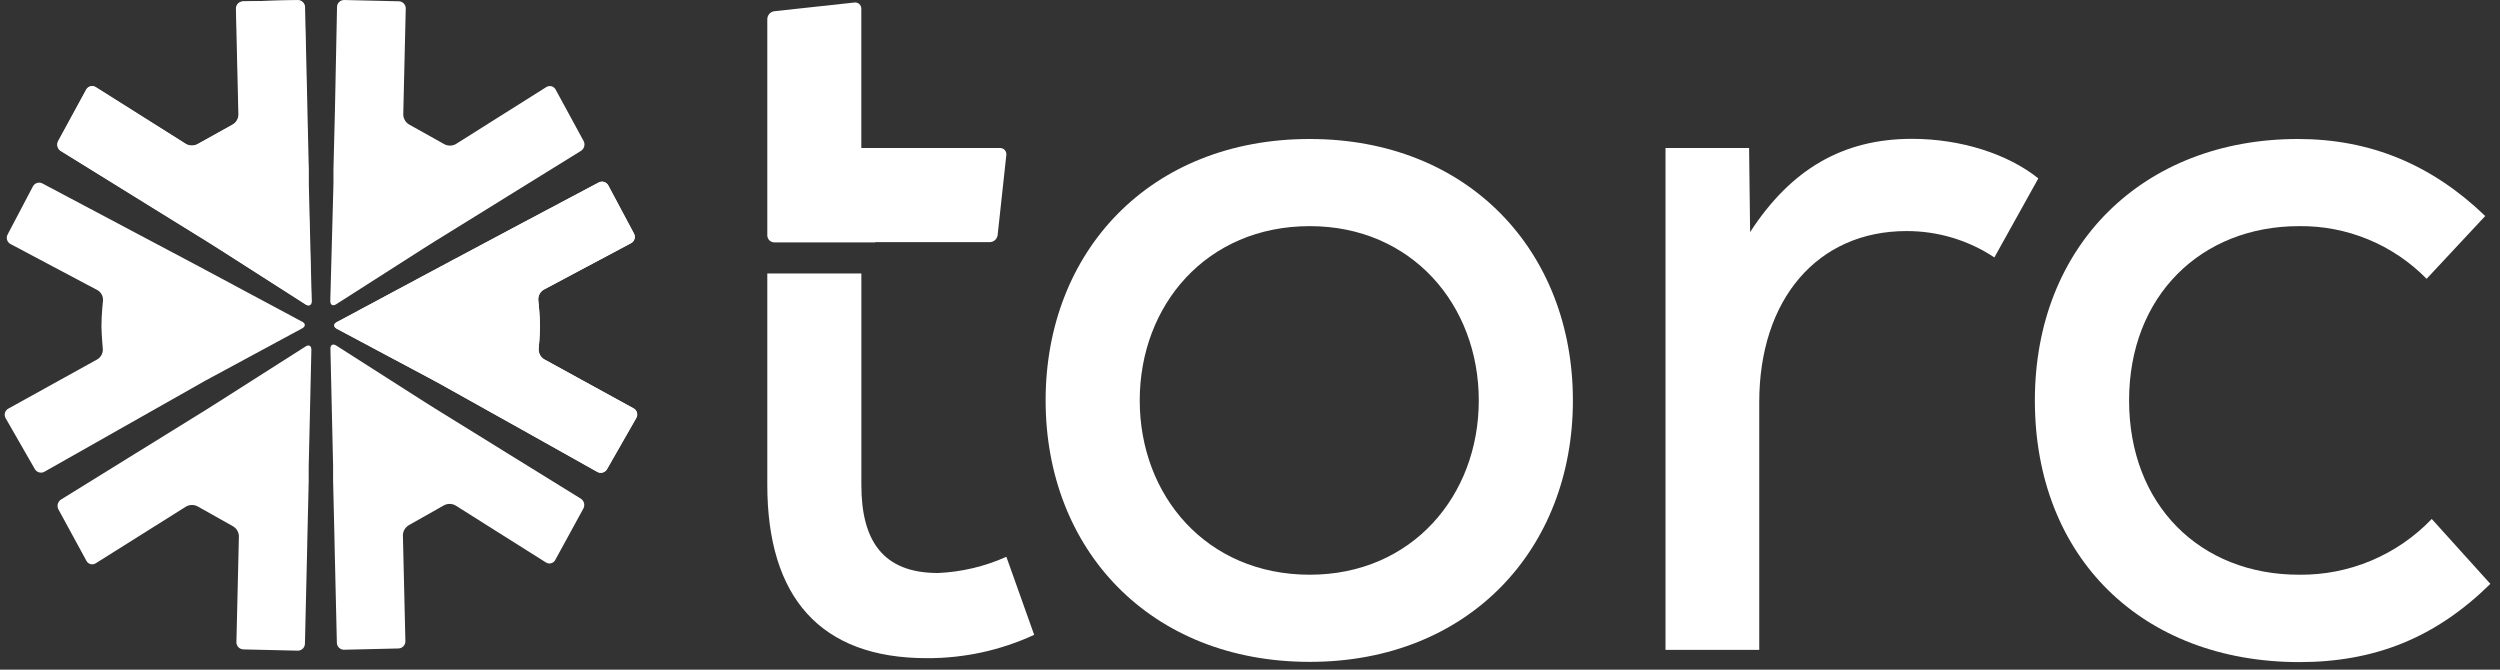 <svg width="224" height="60" viewBox="0 0 224 60" fill="none" xmlns="http://www.w3.org/2000/svg">
<rect x="0" y="0" width="224" height="60" fill="#333333" stroke="none"/>
<path d="M93.688 35.878C93.688 22.532 103.026 12.454 117.354 12.454C131.594 12.454 140.932 22.532 140.932 35.878C140.932 49.225 131.594 59.303 117.354 59.303C103.026 59.303 93.688 49.225 93.688 35.878ZM132.499 35.878C132.499 27.343 126.513 20.262 117.354 20.262C108.107 20.262 102.12 27.343 102.12 35.878C102.12 44.414 108.107 51.495 117.354 51.495C126.513 51.495 132.499 44.414 132.499 35.878Z" fill="white"/>
<path d="M182.634 15.985L178.695 23.066C176.36 21.517 173.619 20.695 170.818 20.704C162.867 20.704 157.628 26.791 157.628 36.04V58.229H149.23V13.26H156.718L156.81 20.796C160.46 15.166 165.125 12.44 171.312 12.44C175.71 12.44 179.92 13.803 182.634 15.985Z" fill="white"/>
<path d="M182.324 35.878C182.324 21.988 192.026 12.454 205.898 12.454C212.34 12.454 217.867 14.723 222.677 19.355L217.425 24.981C215.937 23.464 214.157 22.264 212.194 21.453C210.23 20.642 208.123 20.236 205.999 20.262C197.203 20.262 190.766 26.528 190.766 35.878C190.766 45.229 197.111 51.495 205.999 51.495C208.216 51.521 210.415 51.092 212.46 50.232C214.504 49.373 216.351 48.102 217.885 46.499L223.136 52.314C218.239 57.134 212.8 59.325 205.999 59.325C191.934 59.303 182.324 49.952 182.324 35.878Z" fill="white"/>
<path d="M78.417 21.696H88.688C88.86 21.691 89.025 21.625 89.154 21.51C89.282 21.394 89.365 21.236 89.388 21.065L90.167 13.888C90.177 13.808 90.17 13.728 90.146 13.651C90.122 13.575 90.082 13.504 90.028 13.445C89.975 13.385 89.909 13.338 89.835 13.306C89.762 13.275 89.682 13.259 89.602 13.261H77.174V0.787C77.176 0.707 77.161 0.627 77.129 0.554C77.097 0.48 77.05 0.415 76.991 0.361C76.931 0.308 76.861 0.268 76.784 0.245C76.708 0.221 76.627 0.215 76.548 0.226L69.376 1.006C69.206 1.03 69.049 1.113 68.934 1.241C68.82 1.37 68.755 1.535 68.75 1.707V21.087C68.751 21.254 68.818 21.414 68.936 21.532C69.054 21.65 69.213 21.717 69.38 21.718H78.417V21.696Z" fill="white"/>
<path d="M90.171 49.888C88.239 50.756 86.16 51.249 84.045 51.342C79.1 51.342 77.178 48.437 77.178 43.455V24.504H68.75V43.442C68.75 53.52 73.511 58.971 83.034 58.971C86.357 58.989 89.644 58.276 92.661 56.881L90.171 49.888Z" fill="white"/>
<path d="M19.607 35.993L18.54 36.668L13.148 40.007L12.076 40.668L5.464 44.761C5.323 44.852 5.222 44.992 5.179 45.154C5.136 45.316 5.155 45.488 5.232 45.637L7.744 50.251C7.782 50.323 7.834 50.386 7.898 50.437C7.961 50.487 8.035 50.524 8.113 50.544C8.192 50.565 8.274 50.569 8.354 50.556C8.434 50.544 8.511 50.514 8.579 50.47L16.671 45.387C16.833 45.295 17.016 45.246 17.203 45.246C17.389 45.246 17.572 45.295 17.734 45.387L20.85 47.14C21.013 47.229 21.15 47.359 21.248 47.517C21.345 47.676 21.4 47.857 21.406 48.043L21.183 57.538C21.18 57.705 21.244 57.867 21.359 57.988C21.474 58.109 21.633 58.181 21.8 58.186L26.679 58.3C26.846 58.303 27.007 58.239 27.127 58.123C27.248 58.008 27.318 57.849 27.322 57.682L27.515 49.432L27.541 48.17L27.659 43.148V42.495V41.847L27.9 31.331C27.9 30.985 27.677 30.853 27.384 31.042L19.607 35.993Z" fill="white"/>
<path d="M17.867 23.894L17.297 23.592L16.727 23.289L11.736 20.645L10.631 20.057L3.811 16.443C3.737 16.402 3.656 16.376 3.573 16.367C3.49 16.358 3.405 16.366 3.325 16.391C3.244 16.415 3.17 16.455 3.105 16.509C3.04 16.563 2.987 16.63 2.948 16.704L0.688 21C0.646 21.074 0.62 21.155 0.61 21.239C0.601 21.324 0.609 21.409 0.633 21.49C0.657 21.572 0.698 21.647 0.752 21.712C0.807 21.777 0.873 21.83 0.949 21.868L8.742 26.003C8.899 26.096 9.028 26.231 9.114 26.392C9.2 26.553 9.24 26.736 9.229 26.919C9.229 26.919 9.087 28.23 9.09 29.243C9.108 30.141 9.213 31.265 9.213 31.265C9.224 31.448 9.185 31.631 9.1 31.794C9.015 31.957 8.889 32.094 8.733 32.191L0.74 36.616C0.668 36.655 0.605 36.708 0.554 36.772C0.503 36.836 0.465 36.91 0.443 36.989C0.421 37.068 0.415 37.15 0.425 37.232C0.435 37.313 0.461 37.392 0.501 37.463L3.119 42.026C3.161 42.099 3.216 42.164 3.283 42.215C3.349 42.267 3.425 42.304 3.506 42.326C3.587 42.348 3.672 42.354 3.755 42.343C3.838 42.331 3.919 42.304 3.991 42.262L10.73 38.447L11.819 37.831L17.902 34.388C18.202 34.22 18.691 33.935 18.996 33.785L27.086 29.415C27.386 29.252 27.389 28.972 27.074 28.826L17.867 23.894Z" fill="white"/>
<path d="M49.781 8.019C49.742 7.948 49.69 7.885 49.626 7.835C49.562 7.785 49.489 7.748 49.41 7.728C49.331 7.708 49.25 7.704 49.169 7.718C49.09 7.731 49.013 7.76 48.945 7.804L40.849 12.905C40.687 12.997 40.504 13.046 40.318 13.046C40.131 13.046 39.948 12.997 39.786 12.905L36.688 11.174C36.524 11.085 36.387 10.955 36.29 10.796C36.193 10.638 36.138 10.457 36.132 10.271L36.355 0.763C36.357 0.679 36.342 0.594 36.31 0.516C36.279 0.437 36.233 0.366 36.174 0.305C36.115 0.245 36.044 0.197 35.966 0.164C35.888 0.131 35.805 0.115 35.72 0.115L30.841 0.001C30.675 -0.003 30.514 0.06 30.393 0.175C30.273 0.289 30.202 0.447 30.198 0.614L30.031 8.869L30.005 10.131L29.878 15.144L29.878 15.792L29.878 16.441L29.594 26.974C29.594 27.32 29.817 27.452 30.11 27.268L37.922 22.277L38.985 21.607L44.355 18.285L45.427 17.619L52.061 13.514C52.201 13.423 52.303 13.282 52.346 13.12C52.389 12.958 52.37 12.786 52.293 12.637L49.781 8.019Z" fill="white"/>
<path d="M7.711 8.032C7.75 7.961 7.802 7.898 7.866 7.848C7.93 7.798 8.004 7.762 8.082 7.741C8.161 7.721 8.243 7.718 8.323 7.731C8.403 7.744 8.479 7.773 8.547 7.818L16.643 12.918C16.805 13.011 16.988 13.059 17.175 13.059C17.361 13.059 17.544 13.011 17.706 12.918L20.805 11.187C20.968 11.098 21.105 10.968 21.202 10.81C21.3 10.651 21.354 10.47 21.36 10.284L21.137 0.776C21.136 0.692 21.151 0.608 21.182 0.529C21.213 0.45 21.259 0.379 21.319 0.318C21.378 0.258 21.448 0.21 21.526 0.177C21.604 0.145 21.687 0.128 21.772 0.128L26.651 0.014C26.818 0.01 26.979 0.073 27.099 0.188C27.22 0.303 27.29 0.461 27.294 0.627L27.461 8.882L27.487 10.144L27.614 15.157L27.614 15.805L27.614 16.454L27.898 26.988C27.898 27.334 27.675 27.465 27.382 27.281L19.571 22.29L18.507 21.62L13.138 18.299L12.066 17.633L5.431 13.527C5.291 13.436 5.189 13.296 5.146 13.134C5.104 12.972 5.122 12.8 5.199 12.651L7.711 8.032Z" fill="white"/>
<path d="M45.434 40.597L44.362 39.931L38.997 36.614C38.704 36.43 38.222 36.132 37.934 35.944L30.122 30.957C29.829 30.769 29.597 30.9 29.606 31.246L29.846 41.763L29.846 42.411L29.846 43.064L29.965 48.081L29.991 49.343L30.183 57.598C30.188 57.765 30.258 57.923 30.378 58.039C30.499 58.155 30.66 58.218 30.827 58.216L35.706 58.102C35.873 58.096 36.031 58.025 36.147 57.904C36.262 57.782 36.325 57.621 36.323 57.453L36.1 47.945C36.106 47.759 36.161 47.578 36.258 47.42C36.356 47.262 36.493 47.132 36.656 47.042L39.754 45.29C39.916 45.198 40.099 45.15 40.286 45.15C40.472 45.15 40.655 45.198 40.817 45.29L48.913 50.394C48.981 50.438 49.058 50.468 49.138 50.481C49.219 50.493 49.301 50.489 49.379 50.469C49.458 50.448 49.531 50.411 49.595 50.361C49.659 50.31 49.711 50.247 49.749 50.175L52.274 45.557C52.351 45.408 52.37 45.236 52.327 45.074C52.284 44.912 52.183 44.772 52.042 44.681L45.434 40.597Z" fill="white"/>
<path d="M27.668 16.463V15.814V15.166L27.55 10.14L27.524 8.878L27.331 0.627C27.327 0.461 27.256 0.303 27.136 0.188C27.015 0.073 26.854 0.01 26.688 0.014L21.808 0.128C21.642 0.132 21.483 0.202 21.368 0.323C21.253 0.444 21.189 0.605 21.191 0.772L21.415 10.263C21.406 10.448 21.35 10.629 21.251 10.787C21.152 10.944 21.014 11.073 20.85 11.161L17.73 12.892C17.568 12.984 17.385 13.033 17.198 13.033C17.012 13.033 16.828 12.984 16.666 12.892L8.593 7.804C8.524 7.76 8.448 7.731 8.368 7.718C8.288 7.704 8.206 7.708 8.128 7.728C8.049 7.748 7.976 7.785 7.912 7.835C7.848 7.885 7.795 7.948 7.757 8.019L5.232 12.637C5.155 12.786 5.136 12.959 5.179 13.12C5.222 13.282 5.323 13.423 5.464 13.514L12.072 17.606L13.144 18.268L18.54 21.607L19.607 22.277L27.414 27.281C27.707 27.465 27.939 27.334 27.931 26.988L27.668 16.463Z" fill="white"/>
<path d="M56.773 36.594C56.844 36.633 56.908 36.687 56.959 36.751C57.01 36.816 57.048 36.889 57.07 36.968C57.092 37.047 57.099 37.13 57.089 37.212C57.079 37.293 57.054 37.372 57.013 37.444L54.388 42.036C54.303 42.184 54.164 42.292 54 42.337C53.836 42.382 53.661 42.361 53.513 42.277L46.73 38.473L45.631 37.86L39.465 34.416L38.358 33.816L30.179 29.456C29.873 29.294 29.873 29.018 30.179 28.864L39.456 23.895L40.03 23.589L40.603 23.282L45.644 20.6L46.756 20.005L53.631 16.359C53.705 16.317 53.787 16.291 53.872 16.281C53.957 16.272 54.042 16.28 54.124 16.304C54.206 16.329 54.282 16.369 54.347 16.424C54.413 16.479 54.467 16.546 54.506 16.622L56.803 20.929C56.843 21.002 56.867 21.082 56.875 21.165C56.883 21.247 56.875 21.331 56.851 21.41C56.827 21.489 56.788 21.563 56.735 21.627C56.683 21.691 56.618 21.744 56.545 21.784L48.712 25.955C48.554 26.049 48.425 26.186 48.339 26.349C48.254 26.512 48.215 26.695 48.226 26.879C48.226 26.879 48.379 28.194 48.379 29.219C48.379 30.126 48.261 31.261 48.261 31.261C48.252 31.445 48.292 31.628 48.378 31.792C48.463 31.955 48.591 32.093 48.747 32.19L56.773 36.594Z" fill="white"/>
<path d="M56.773 36.594C56.844 36.633 56.908 36.687 56.959 36.751C57.01 36.816 57.048 36.889 57.07 36.968C57.092 37.047 57.099 37.13 57.089 37.212C57.079 37.293 57.054 37.372 57.013 37.444L54.388 42.036C54.303 42.184 54.164 42.292 54 42.337C53.836 42.382 53.661 42.361 53.513 42.277L46.73 38.473L45.631 37.86L39.465 34.416L38.358 33.816L30.179 29.456C29.873 29.294 29.873 29.018 30.179 28.864L39.456 23.895L40.03 23.589L40.603 23.282L45.644 20.6L46.756 20.005L53.631 16.359C53.705 16.317 53.787 16.291 53.872 16.281C53.957 16.272 54.042 16.28 54.124 16.304C54.206 16.329 54.282 16.369 54.347 16.424C54.413 16.479 54.467 16.546 54.506 16.622L56.803 20.929C56.843 21.002 56.867 21.082 56.875 21.165C56.883 21.247 56.875 21.331 56.851 21.41C56.827 21.489 56.788 21.563 56.735 21.627C56.683 21.691 56.618 21.744 56.545 21.784L48.712 25.955C48.554 26.049 48.425 26.186 48.339 26.349C48.254 26.512 48.215 26.695 48.226 26.879C48.226 26.879 48.379 28.194 48.379 29.219C48.379 30.126 48.261 31.261 48.261 31.261C48.252 31.445 48.292 31.628 48.378 31.792C48.463 31.955 48.591 32.093 48.747 32.19L56.773 36.594Z" fill="white"/>
</svg>
